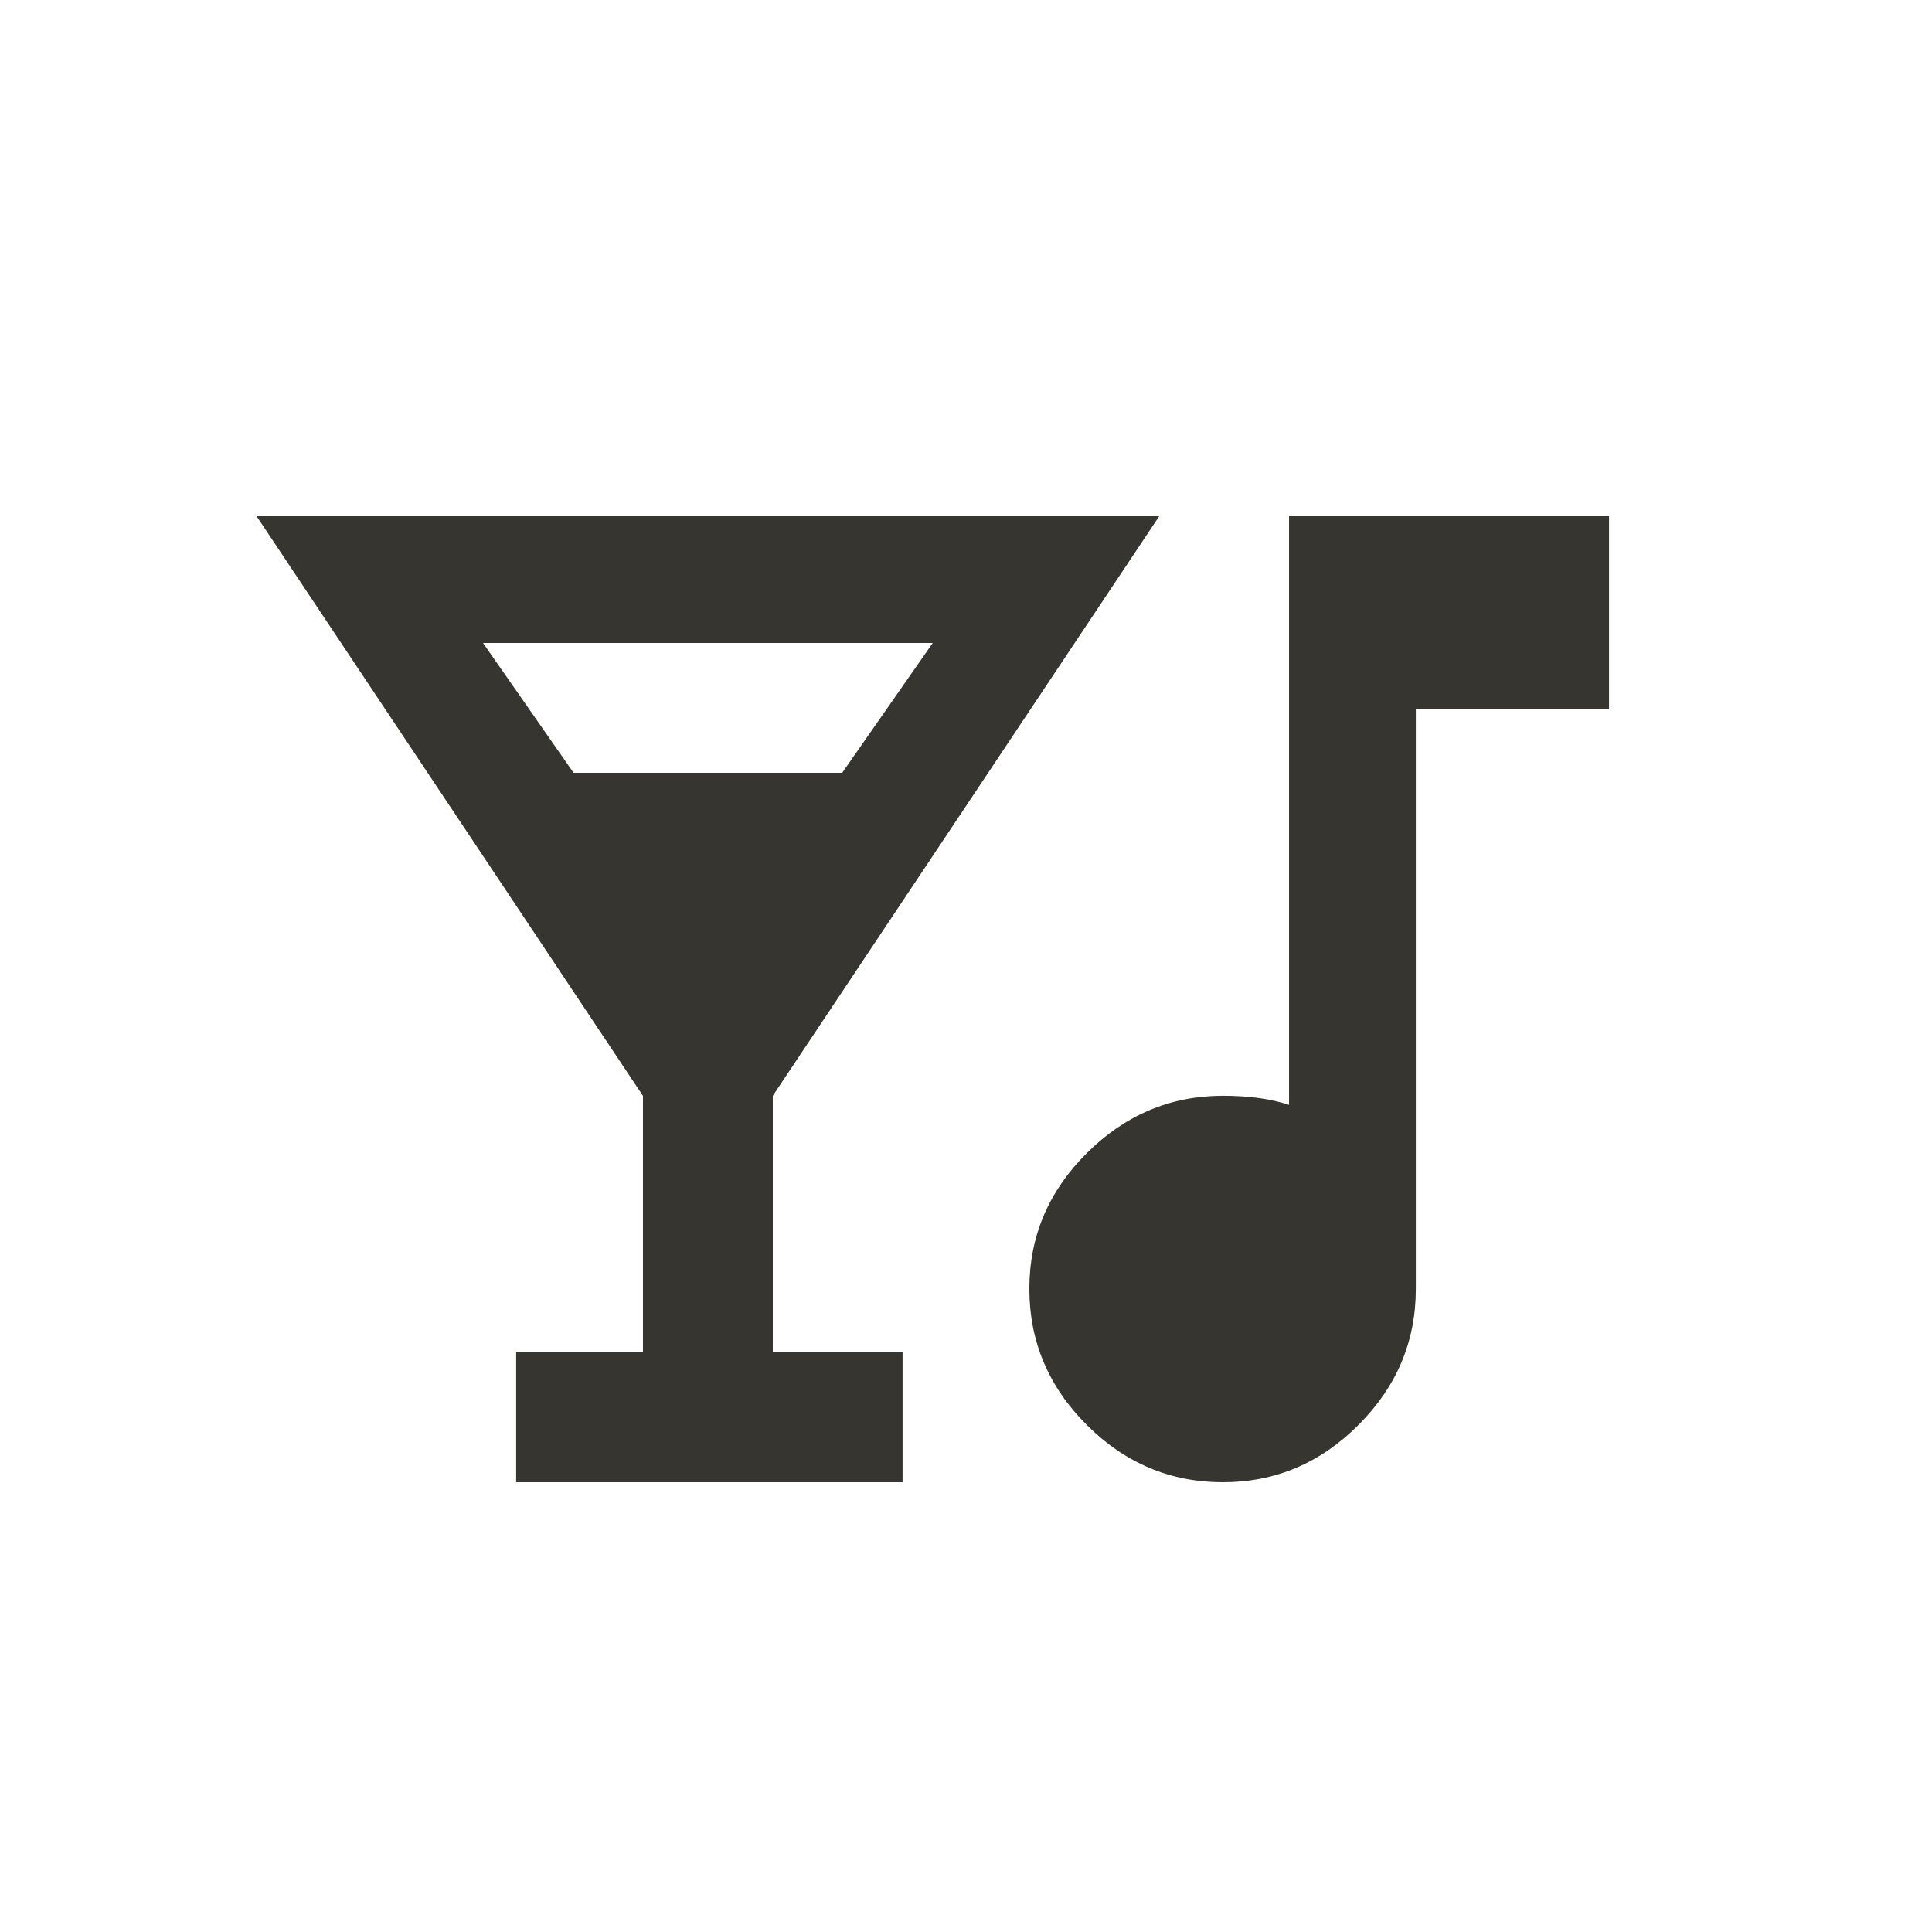 <!-- Generated by IcoMoon.io -->
<svg version="1.1" xmlns="http://www.w3.org/2000/svg" width="24" height="24" viewBox="0 0 24 24">
<title>nightlife</title>
<path fill="#37352f" d="M16.013 6.413h3.975v2.4h-2.4v7.2q0 0.975-0.712 1.688t-1.688 0.712-1.688-0.712-0.713-1.688 0.713-1.688 1.688-0.713q0.487 0 0.825 0.113v-7.313zM10.462 9.6l1.125-1.613h-5.587l1.125 1.613h3.337zM3.188 6.413h11.212l-4.8 7.2v3.187h1.612v1.613h-4.8v-1.613h1.575v-3.187z"></path>
</svg>
